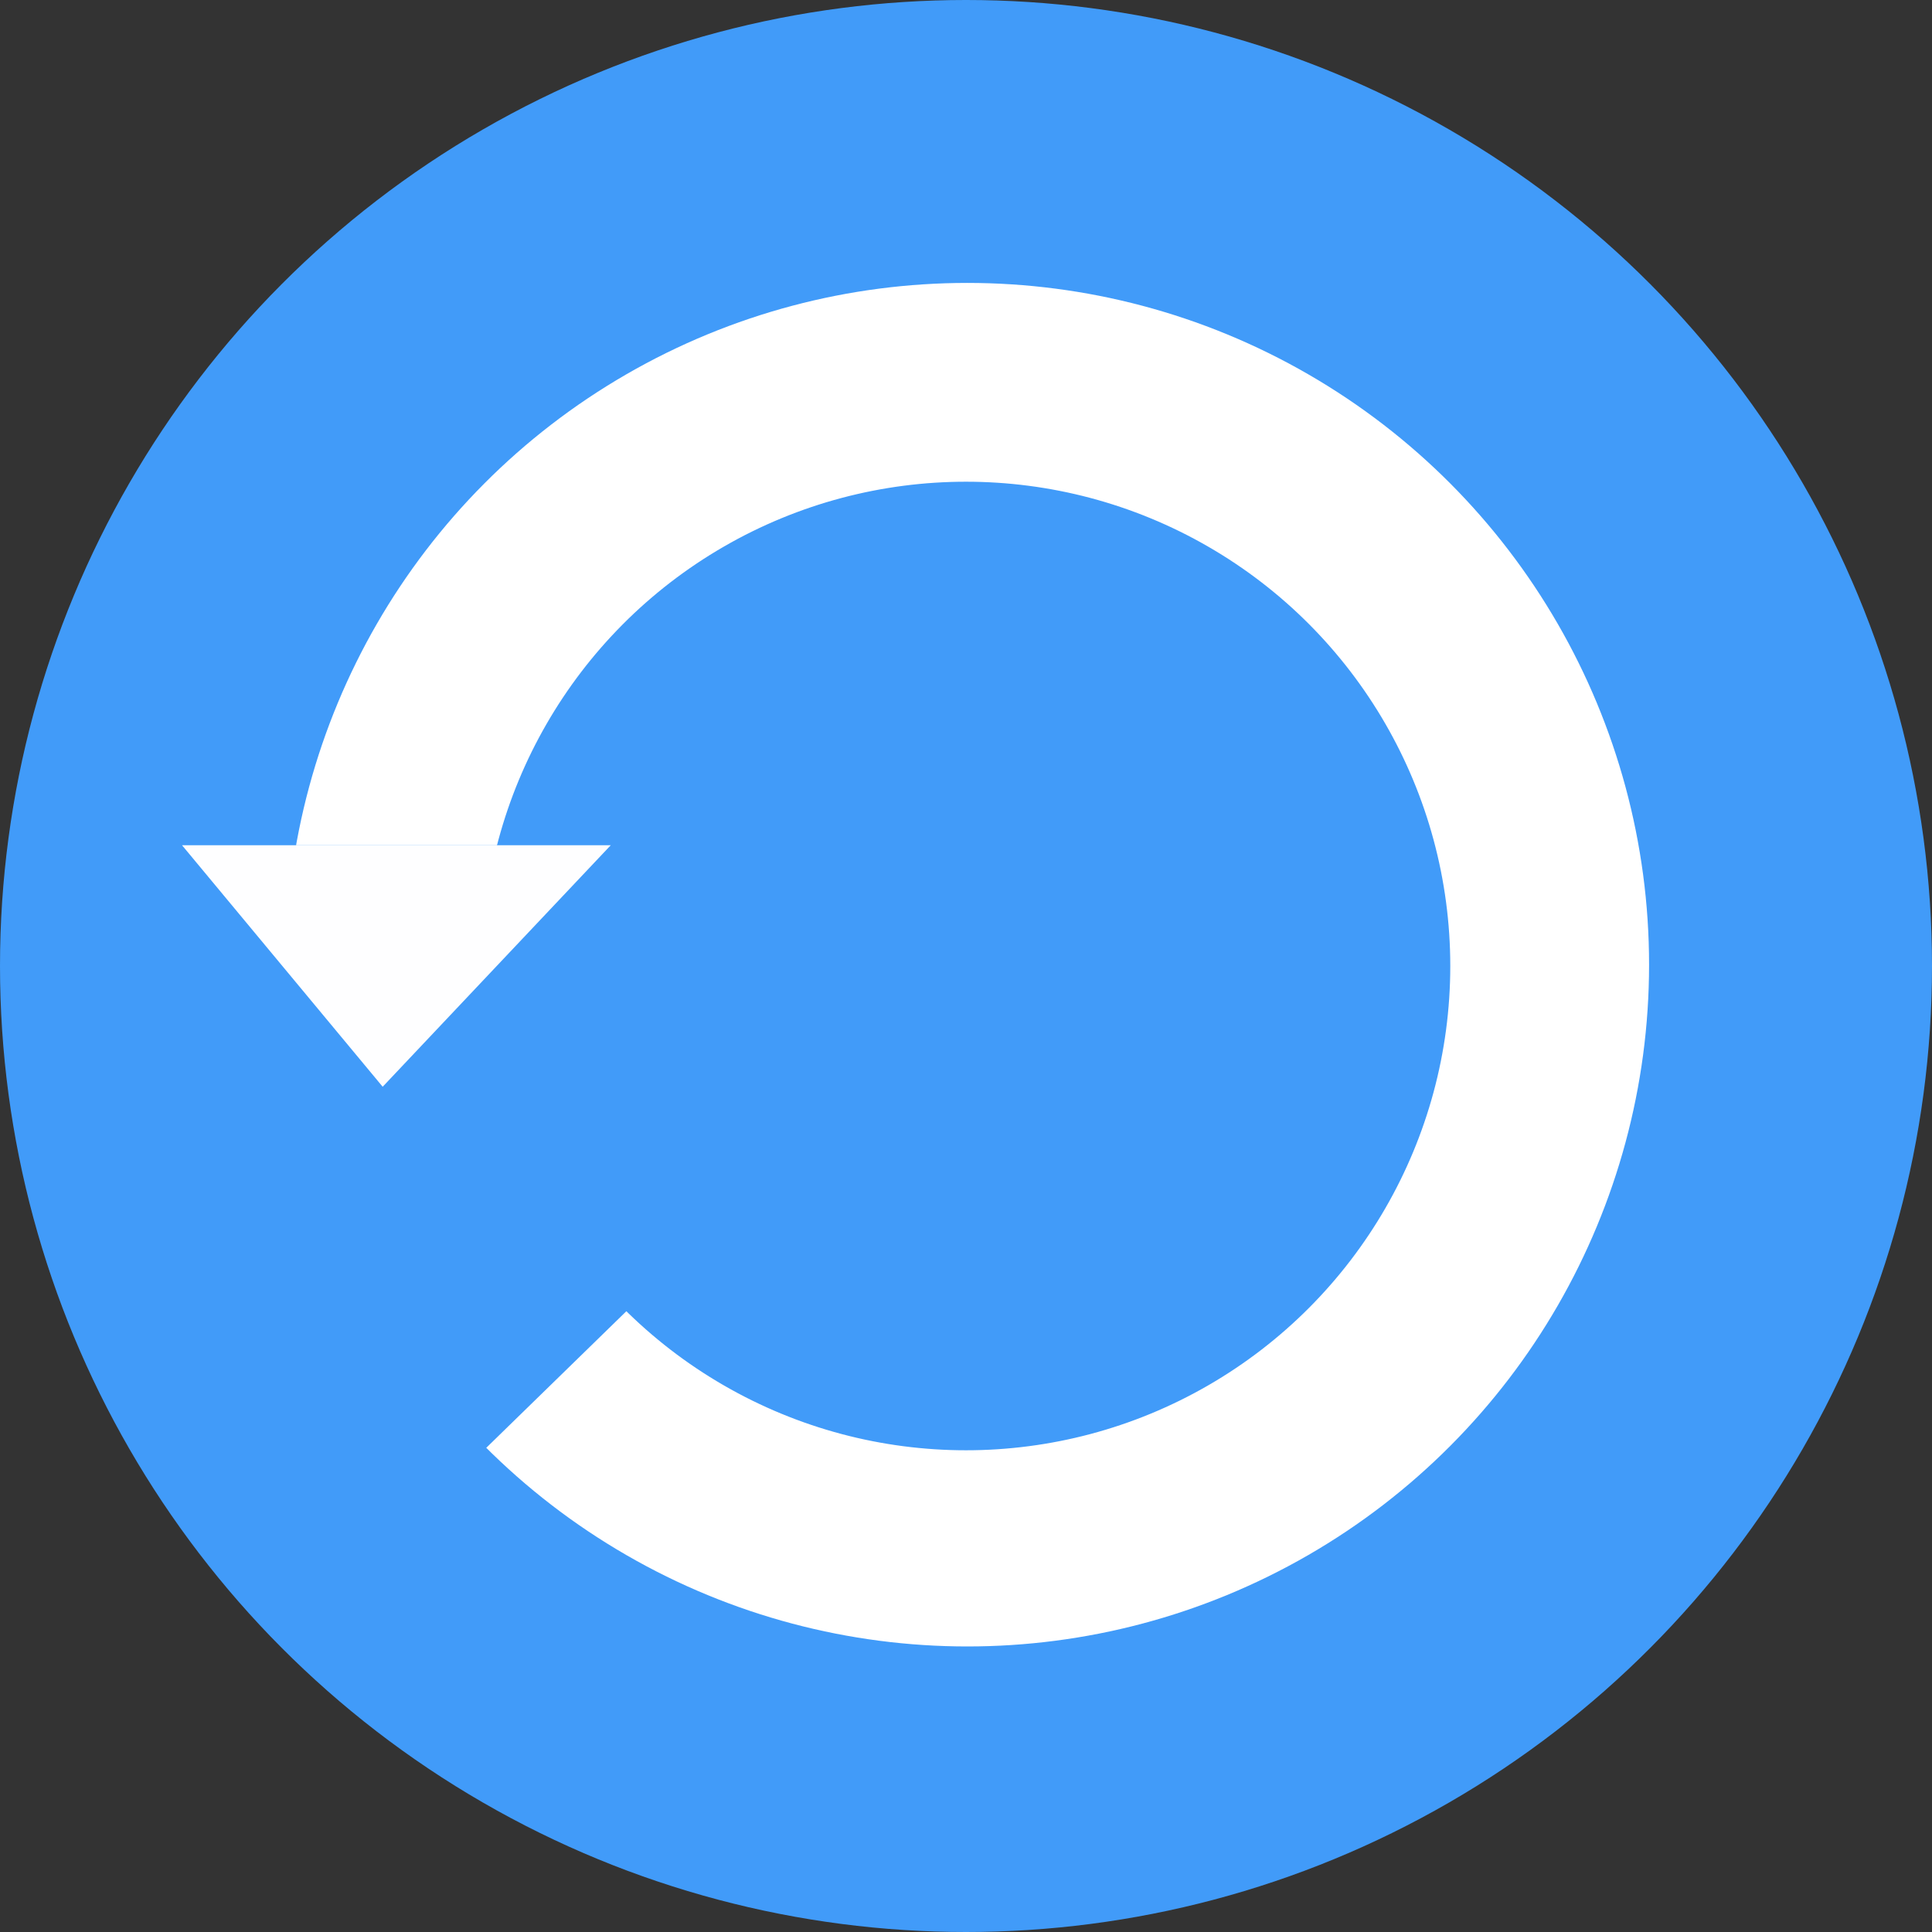<?xml version="1.0" encoding="UTF-8" standalone="no"?>
<!-- Created with Inkscape (http://www.inkscape.org/) -->

<svg
   xmlns:dc="http://purl.org/dc/elements/1.1/"
   xmlns:cc="http://creativecommons.org/ns#"
   xmlns:rdf="http://www.w3.org/1999/02/22-rdf-syntax-ns#"
   xmlns:svg="http://www.w3.org/2000/svg"
   xmlns="http://www.w3.org/2000/svg"
   xmlns:sodipodi="http://sodipodi.sourceforge.net/DTD/sodipodi-0.dtd"
   xmlns:inkscape="http://www.inkscape.org/namespaces/inkscape"
   width="200mm"
   height="200mm"
   viewBox="0 0 200 200"
   version="1.1"
   id="svg18"
   inkscape:version="0.92.5 (2060ec1f9f, 2020-04-08)"
   sodipodi:docname="undo.svg"
   inkscape:export-filename="/home/dvdb/github/jasp-desktop/Desktop/resources/icons/lightTheme/undo.png"
   inkscape:export-xdpi="15.24"
   inkscape:export-ydpi="15.24">
  <rect x="0" y="0" width="200" height="200" fill="#333333" stroke="none"/>
  <defs
     id="defs12" />
  <sodipodi:namedview
     id="base"
     pagecolor="#ffffff"
     bordercolor="#666666"
     borderopacity="1.0"
     inkscape:pageopacity="0.0"
     inkscape:pageshadow="2"
     inkscape:zoom="2.8284272"
     inkscape:cx="187.21758"
     inkscape:cy="298.48937"
     inkscape:document-units="mm"
     inkscape:current-layer="layer4"
     showgrid="false"
     showguides="false"
     inkscape:guide-bbox="true"
     inkscape:window-width="2560"
     inkscape:window-height="1374"
     inkscape:window-x="0"
     inkscape:window-y="36"
     inkscape:window-maximized="1">
    <sodipodi:guide
       position="100,100"
       orientation="0,1"
       id="guide916"
       inkscape:locked="false"
       inkscape:label=""
       inkscape:color="rgb(0,0,255)" />
    <sodipodi:guide
       position="100,81.076"
       orientation="1,0"
       id="guide918"
       inkscape:locked="false"
       inkscape:label=""
       inkscape:color="rgb(0,0,255)" />
    <sodipodi:guide
       position="50,126.433"
       orientation="1,0"
       id="guide920"
       inkscape:locked="false"
       inkscape:label=""
       inkscape:color="rgb(0,0,255)" />
    <sodipodi:guide
       position="13.985,150"
       orientation="0,1"
       id="guide922"
       inkscape:locked="false"
       inkscape:label=""
       inkscape:color="rgb(0,0,255)" />
    <sodipodi:guide
       position="-12.284,50"
       orientation="0,1"
       id="guide924"
       inkscape:locked="false"
       inkscape:label=""
       inkscape:color="rgb(0,0,255)" />
    <sodipodi:guide
       position="150,165.743"
       orientation="1,0"
       id="guide926"
       inkscape:locked="false"
       inkscape:label=""
       inkscape:color="rgb(0,0,255)" />
    <sodipodi:guide
       position="-56.507,75"
       orientation="0,1"
       id="guide928"
       inkscape:locked="false"
       inkscape:label=""
       inkscape:color="rgb(0,0,255)" />
    <sodipodi:guide
       position="-91.47,125"
       orientation="0,1"
       id="guide930"
       inkscape:locked="false"
       inkscape:label=""
       inkscape:color="rgb(0,0,255)" />
    <sodipodi:guide
       position="75,157.427"
       orientation="1,0"
       id="guide932"
       inkscape:locked="false"
       inkscape:label=""
       inkscape:color="rgb(0,0,255)" />
    <sodipodi:guide
       position="125,154.592"
       orientation="1,0"
       id="guide934"
       inkscape:locked="false"
       inkscape:label=""
       inkscape:color="rgb(0,0,255)" />
    <sodipodi:guide
       position="75,75"
       orientation="-0.707,0.707"
       id="guide936"
       inkscape:locked="false"
       inkscape:label=""
       inkscape:color="rgb(0,0,255)" />
    <sodipodi:guide
       position="0,200"
       orientation="0.707,0.707"
       id="guide938"
       inkscape:locked="false"
       inkscape:label=""
       inkscape:color="rgb(0,0,255)" />
    <sodipodi:guide
       position="-96.384,87.5"
       orientation="0,1"
       id="guide940"
       inkscape:locked="false"
       inkscape:label=""
       inkscape:color="rgb(0,0,255)" />
    <sodipodi:guide
       position="-72.76,62.5"
       orientation="0,1"
       id="guide942"
       inkscape:locked="false"
       inkscape:label=""
       inkscape:color="rgb(0,0,255)" />
    <sodipodi:guide
       position="-95.439,112.5"
       orientation="0,1"
       id="guide946"
       inkscape:locked="false"
       inkscape:label=""
       inkscape:color="rgb(0,0,255)" />
    <sodipodi:guide
       position="-85.234,137.5"
       orientation="0,1"
       id="guide950"
       inkscape:locked="false"
       inkscape:label=""
       inkscape:color="rgb(0,0,255)" />
    <sodipodi:guide
       position="137.5,182.374"
       orientation="1,0"
       id="guide958"
       inkscape:locked="false"
       inkscape:label=""
       inkscape:color="rgb(0,0,255)" />
    <sodipodi:guide
       position="112.5,165.743"
       orientation="1,0"
       id="guide960"
       inkscape:locked="false"
       inkscape:label=""
       inkscape:color="rgb(0,0,255)" />
    <sodipodi:guide
       position="62.5,169.522"
       orientation="1,0"
       id="guide962"
       inkscape:locked="false"
       inkscape:label=""
       inkscape:color="rgb(0,0,255)" />
    <sodipodi:guide
       position="87.5,185.397"
       orientation="1,0"
       id="guide964"
       inkscape:locked="false"
       inkscape:label=""
       inkscape:color="rgb(0,0,255)" />
    <sodipodi:guide
       position="-0.748,29.56"
       orientation="0,1"
       id="guide968"
       inkscape:locked="false"
       inkscape:label=""
       inkscape:color="rgb(0,0,255)" />
    <sodipodi:guide
       position="170.711,170.711"
       orientation="0,1"
       id="guide970"
       inkscape:locked="false"
       inkscape:label=""
       inkscape:color="rgb(0,0,255)" />
    <sodipodi:guide
       position="29.289,170.711"
       orientation="1,0"
       id="guide972"
       inkscape:locked="false" />
    <sodipodi:guide
       position="170.711,170.711"
       orientation="1,0"
       id="guide974"
       inkscape:locked="false" />
    <sodipodi:guide
       position="39.615,130.44"
       orientation="1,0"
       id="guide999"
       inkscape:locked="false"
       inkscape:label=""
       inkscape:color="rgb(0,0,255)" />
    <sodipodi:guide
       position="18.845,106.781"
       orientation="1,0"
       id="guide1022"
       inkscape:locked="false"
       inkscape:label=""
       inkscape:color="rgb(0,0,255)" />
    <sodipodi:guide
       position="60.385,107.576"
       orientation="1,0"
       id="guide1024"
       inkscape:locked="false"
       inkscape:label=""
       inkscape:color="rgb(0,0,255)" />
    <sodipodi:guide
       position="41.034,127.828"
       orientation="1,0"
       id="guide1031"
       inkscape:locked="false"
       inkscape:label=""
       inkscape:color="rgb(0,0,255)" />
    <sodipodi:guide
       position="63.224,115.193"
       orientation="1,0"
       id="guide1033"
       inkscape:locked="false"
       inkscape:label=""
       inkscape:color="rgb(0,0,255)" />
  </sodipodi:namedview>
  <g
     inkscape:label="Circle"
     inkscape:groupmode="layer"
     id="layer1"
     transform="translate(0,-97)"
     style="display:inline"
     sodipodi:insensitive="true">
    <circle
       id="path20"
       cx="100"
       cy="197"
       style="display:inline;fill:#419bf9;fill-opacity:1;stroke-width:0.265"
       r="100" />
  </g>
  <g
     inkscape:groupmode="layer"
     id="layer2"
     inkscape:label="InnerCircle"
     style="display:inline">
    <circle
       style="fill:#ffffff;fill-opacity:1;stroke-width:0.265"
       id="path976"
       cx="100.136"
       cy="99.864"
       r="70.576" />
    <circle
       style="fill:#419bf9;fill-opacity:1;stroke:#419bf9;stroke-width:0.265;stroke-opacity:1"
       id="path978"
       cx="100"
       cy="100"
       r="50" />
  </g>
  <g
     inkscape:groupmode="layer"
     id="layer3"
     inkscape:label="Rectangle"
     sodipodi:insensitive="true">
    <rect
       style="fill:#419bf9;fill-opacity:1;stroke:#419bf9;stroke-width:0;stroke-miterlimit:4;stroke-dasharray:none;stroke-opacity:1"
       id="rect990"
       width="33.211"
       height="50"
       x="29.289"
       y="87.5" />
    <rect
       style="fill:#419bf9;fill-opacity:1;stroke:#419bf9;stroke-width:0;stroke-miterlimit:4;stroke-dasharray:none;stroke-opacity:1"
       id="rect992"
       width="49.654"
       height="37.045"
       x="-87.389"
       y="105.468"
       transform="matrix(0.716,-0.698,0.716,0.698,0,0)" />
  </g>
  <g
     inkscape:groupmode="layer"
     id="layer4"
     inkscape:label="Arrow Head">
    <path
       style="opacity:0.99;fill:#ffffff;fill-opacity:1;stroke:#f9ffff;stroke-width:0;stroke-miterlimit:4;stroke-dasharray:none;stroke-opacity:1"
       d="M 18.845,87.5 H 63.224 L 39.615,112.5 Z"
       id="rect1028"
       inkscape:connector-curvature="0"
       sodipodi:nodetypes="cccc" />
  </g>
</svg>
